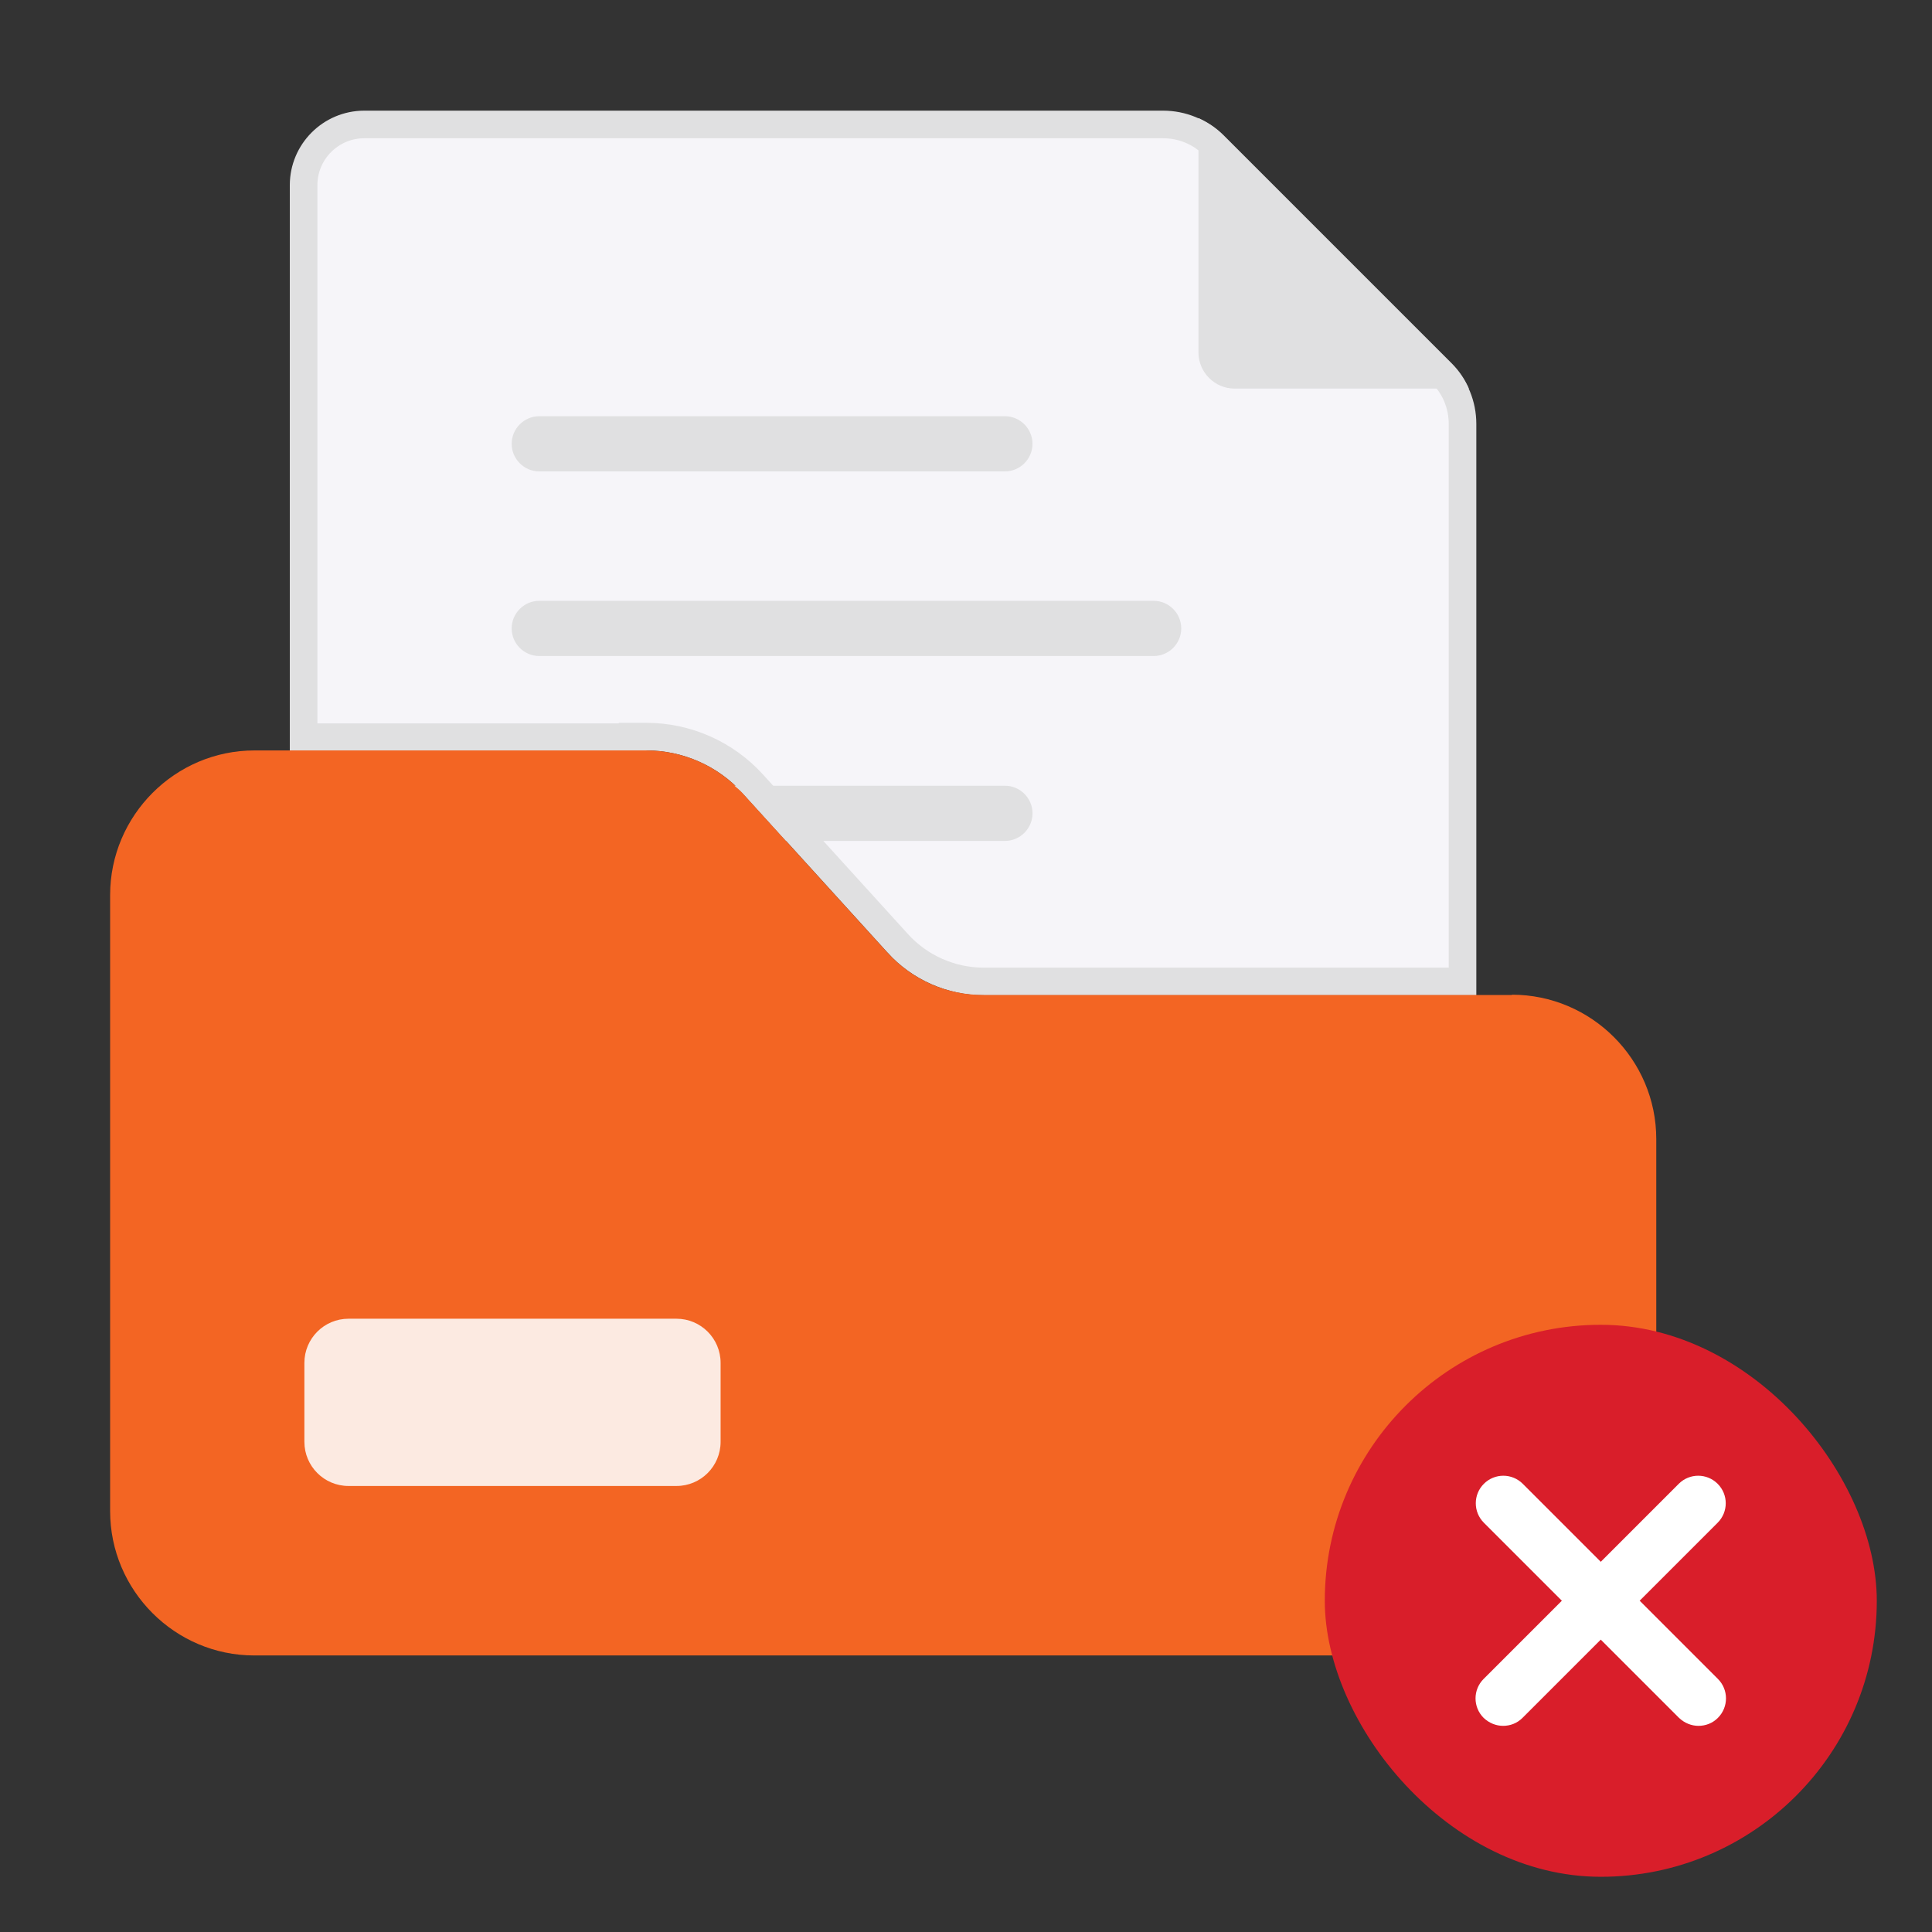 <svg width="120" height="120" viewBox="0 0 120 120" fill="none" xmlns="http://www.w3.org/2000/svg">
<rect x="0" y="0" width="120" height="120" fill="#333333" stroke="none"/>
<path d="M40.149 45.753H39.291V45.787H18.857V11.502C18.857 9.421 20.548 7.73 22.629 7.73H72.24C73.421 7.73 74.539 8.19 75.371 9.022L89.548 23.199C90.38 24.031 90.84 25.15 90.84 26.33V60.959H61.097C59.075 60.959 57.129 60.1 55.766 58.6L55.766 58.599L46.749 48.674C45.06 46.815 42.653 45.753 40.149 45.753Z" fill="#F6F5F9" stroke="#E0E0E1" stroke-width="1.714"/>
<path d="M62.416 29.28H33.495C32.553 29.28 31.781 28.509 31.781 27.566C31.781 26.623 32.553 25.852 33.495 25.852H62.416C63.358 25.852 64.13 26.623 64.13 27.566C64.13 28.509 63.358 29.28 62.416 29.28Z" fill="#E0E0E1"/>
<path d="M71.656 40.747H33.495C32.553 40.747 31.781 39.975 31.781 39.033C31.781 38.09 32.553 37.318 33.495 37.318H71.656C72.598 37.318 73.37 38.09 73.37 39.033C73.37 39.975 72.598 40.747 71.656 40.747Z" fill="#E0E0E1"/>
<path d="M93.908 61.8H61.097C58.817 61.817 56.657 60.857 55.131 59.177L46.114 49.251C44.588 47.571 42.428 46.611 40.148 46.611H15.806C10.868 46.611 6.84 50.657 6.84 55.594V93.857C6.84 98.794 10.868 102.823 15.788 102.823H93.908C98.846 102.823 102.874 98.811 102.874 93.874V70.749C102.874 65.811 98.846 61.783 93.908 61.783V61.8Z" fill="#F36523"/>
<path d="M42.015 81.908H21.649C20.134 81.908 18.906 83.136 18.906 84.651V89.554C18.906 91.069 20.134 92.297 21.649 92.297H42.015C43.53 92.297 44.758 91.069 44.758 89.554V84.651C44.758 83.136 43.53 81.908 42.015 81.908Z" fill="#FCEAE1"/>
<path d="M91.237 24.136H76.683C75.449 24.136 74.438 23.125 74.438 21.89V7.336C75.02 7.593 75.552 7.953 75.998 8.399L90.175 22.576C90.62 23.022 90.98 23.553 91.237 24.136Z" fill="#E0E0E1"/>
<path d="M46.114 49.248L48.823 52.231H62.417C63.36 52.231 64.132 51.46 64.132 50.517C64.132 49.574 63.36 48.803 62.417 48.803H45.617C45.789 48.957 45.96 49.077 46.114 49.248Z" fill="#E0E0E1"/>
<rect x="82.285" y="82.285" width="34.286" height="34.286" rx="17.143" fill="#D91E2A"/>
<path d="M93.367 107.196C92.921 107.196 92.493 107.024 92.15 106.699C91.481 106.03 91.481 104.95 92.15 104.282L104.27 92.162C104.938 91.493 106.018 91.493 106.687 92.162C107.356 92.83 107.356 93.91 106.687 94.579L94.567 106.699C94.224 107.042 93.796 107.196 93.35 107.196H93.367Z" fill="white"/>
<path d="M105.503 107.196C105.057 107.196 104.628 107.024 104.285 106.699L92.165 94.579C91.497 93.91 91.497 92.83 92.165 92.162C92.834 91.493 93.914 91.493 94.583 92.162L106.703 104.282C107.371 104.95 107.371 106.03 106.703 106.699C106.36 107.042 105.931 107.196 105.485 107.196H105.503Z" fill="white"/>
</svg>
